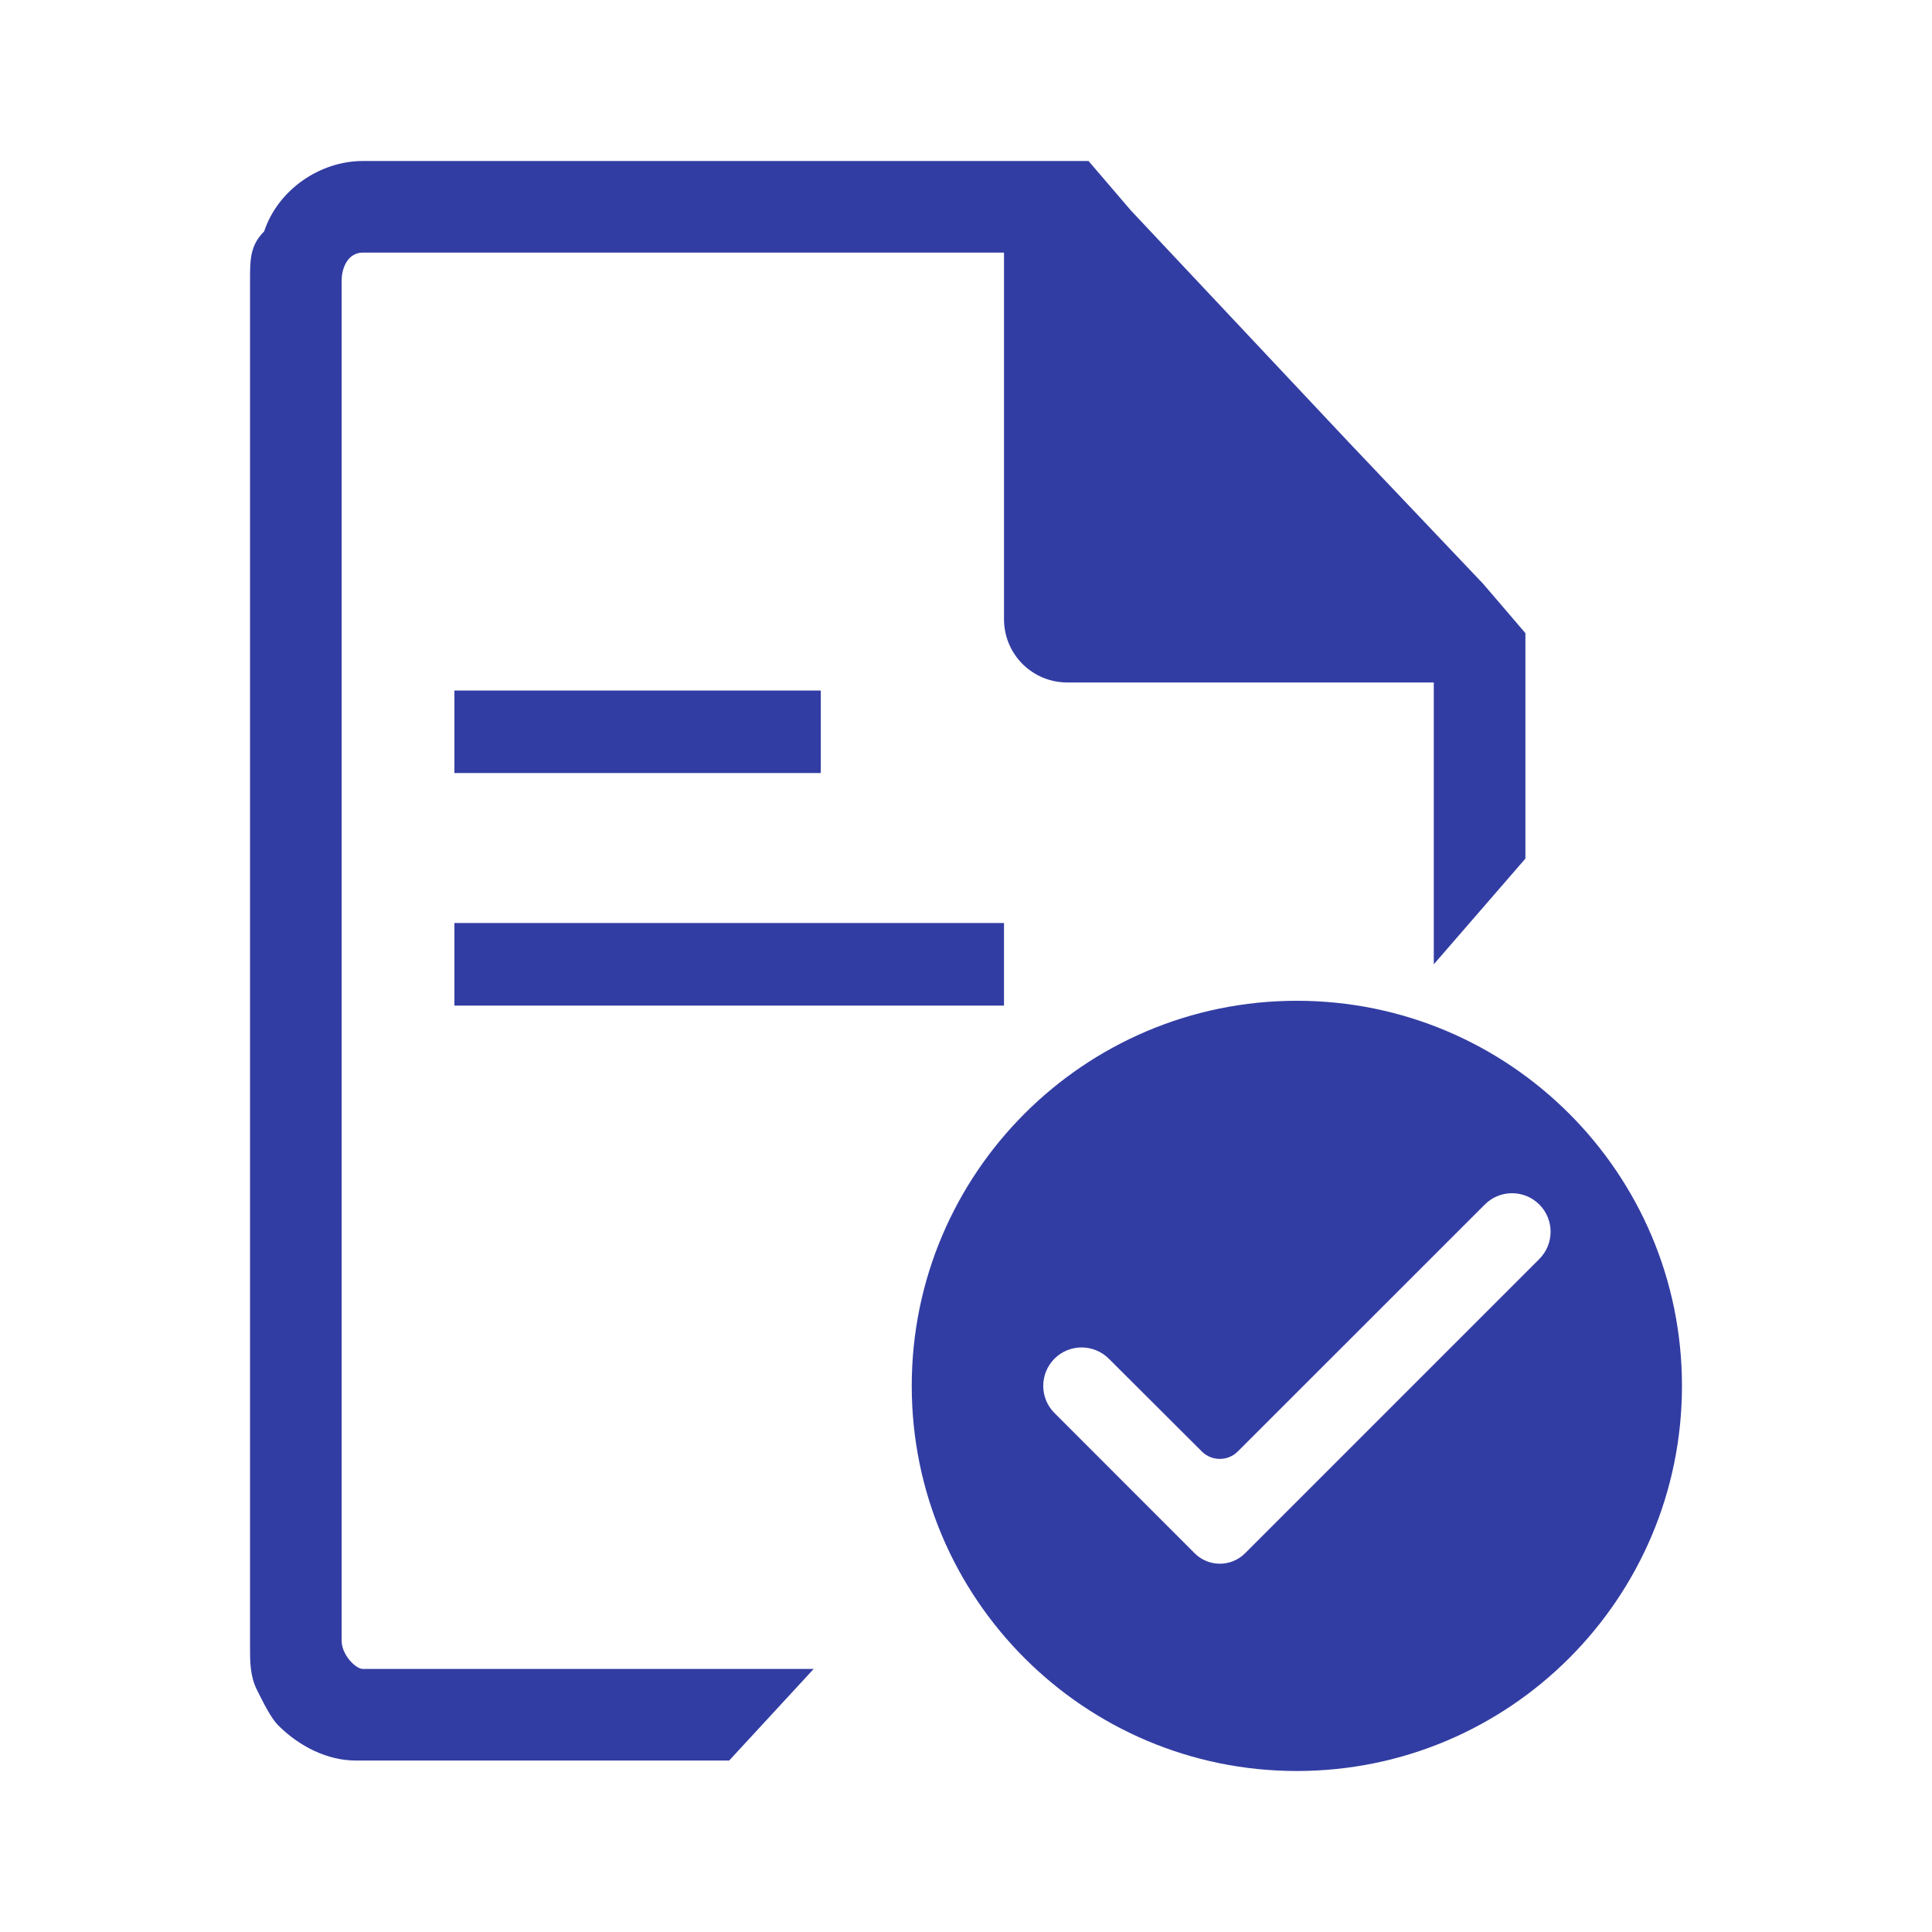 <svg width="24" height="24" viewBox="0 0 24 24" fill="none" xmlns="http://www.w3.org/2000/svg">
<path d="M4.507 21.608C4.245 21.608 3.982 21.52 3.719 21.258C3.632 21.17 3.544 20.995 3.457 20.907C3.369 20.732 3.369 20.645 3.369 20.47V3.488C3.369 3.313 3.369 3.138 3.457 3.05C3.632 2.613 3.982 2.35 4.42 2.35H13.348L18.688 8.04V10.666L18.163 11.279V8.565L17.9 8.215H13.348C12.998 8.215 12.735 8.04 12.735 7.69V3.138L12.473 2.875H4.507C4.157 2.875 3.982 3.138 3.982 3.488V20.47C3.982 20.82 4.245 21.082 4.507 21.082H9.497L8.971 21.608H4.507Z" fill="#323DA3"/>
<path d="M16.11 12.432C13.47 12.432 11.326 14.575 11.326 17.216C11.326 19.857 13.47 22 16.11 22C18.751 22 20.894 19.857 20.894 17.216C20.894 14.575 18.751 12.432 16.11 12.432ZM15.466 19.296C15.293 19.468 15.014 19.468 14.841 19.296L13.099 17.553C12.913 17.367 12.913 17.065 13.099 16.878C13.285 16.692 13.587 16.692 13.774 16.878L14.93 18.031C15.053 18.154 15.254 18.154 15.377 18.03L18.445 14.963C18.632 14.775 18.936 14.776 19.123 14.964C19.309 15.151 19.308 15.453 19.122 15.64L15.466 19.296Z" fill="#323DA3"/>
<path d="M13.26 2.525L13.697 2.963L16.411 5.852L18.074 7.602L18.424 8.04V10.491V8.565L17.899 8.04H13.347C13.172 8.04 13.085 7.952 13.085 7.777V3.138L12.559 2.613H13.26V2.525ZM4.068 2.7C3.806 2.875 3.718 3.138 3.718 3.488C3.718 3.401 3.718 3.225 3.806 3.138C3.806 2.963 3.893 2.788 4.068 2.7ZM3.718 20.382C3.718 20.645 3.806 20.82 3.893 20.995C3.806 20.907 3.806 20.82 3.806 20.82C3.718 20.645 3.718 20.557 3.718 20.382ZM13.522 2H4.506C3.981 2 3.456 2.35 3.281 2.875C3.106 3.05 3.106 3.225 3.106 3.488V20.47C3.106 20.645 3.106 20.82 3.193 20.995C3.281 21.17 3.368 21.345 3.456 21.433C3.718 21.695 4.068 21.87 4.419 21.87H9.058L10.108 20.732H4.506C4.419 20.732 4.244 20.557 4.244 20.382V3.488C4.244 3.313 4.331 3.138 4.506 3.138H12.472V7.69C12.472 8.127 12.822 8.478 13.26 8.478H17.811V11.979L18.949 10.666V7.865L18.424 7.252L16.761 5.501L14.047 2.613L13.522 2Z" fill="#323DA3"/>
<path fill-rule="evenodd" clip-rule="evenodd" d="M10.196 9.603H5.645V8.578H10.196V9.603Z" fill="#323DA3"/>
<path fill-rule="evenodd" clip-rule="evenodd" d="M12.472 12.492H5.645V11.466H12.472V12.492Z" fill="#323DA3"/>
</svg>
